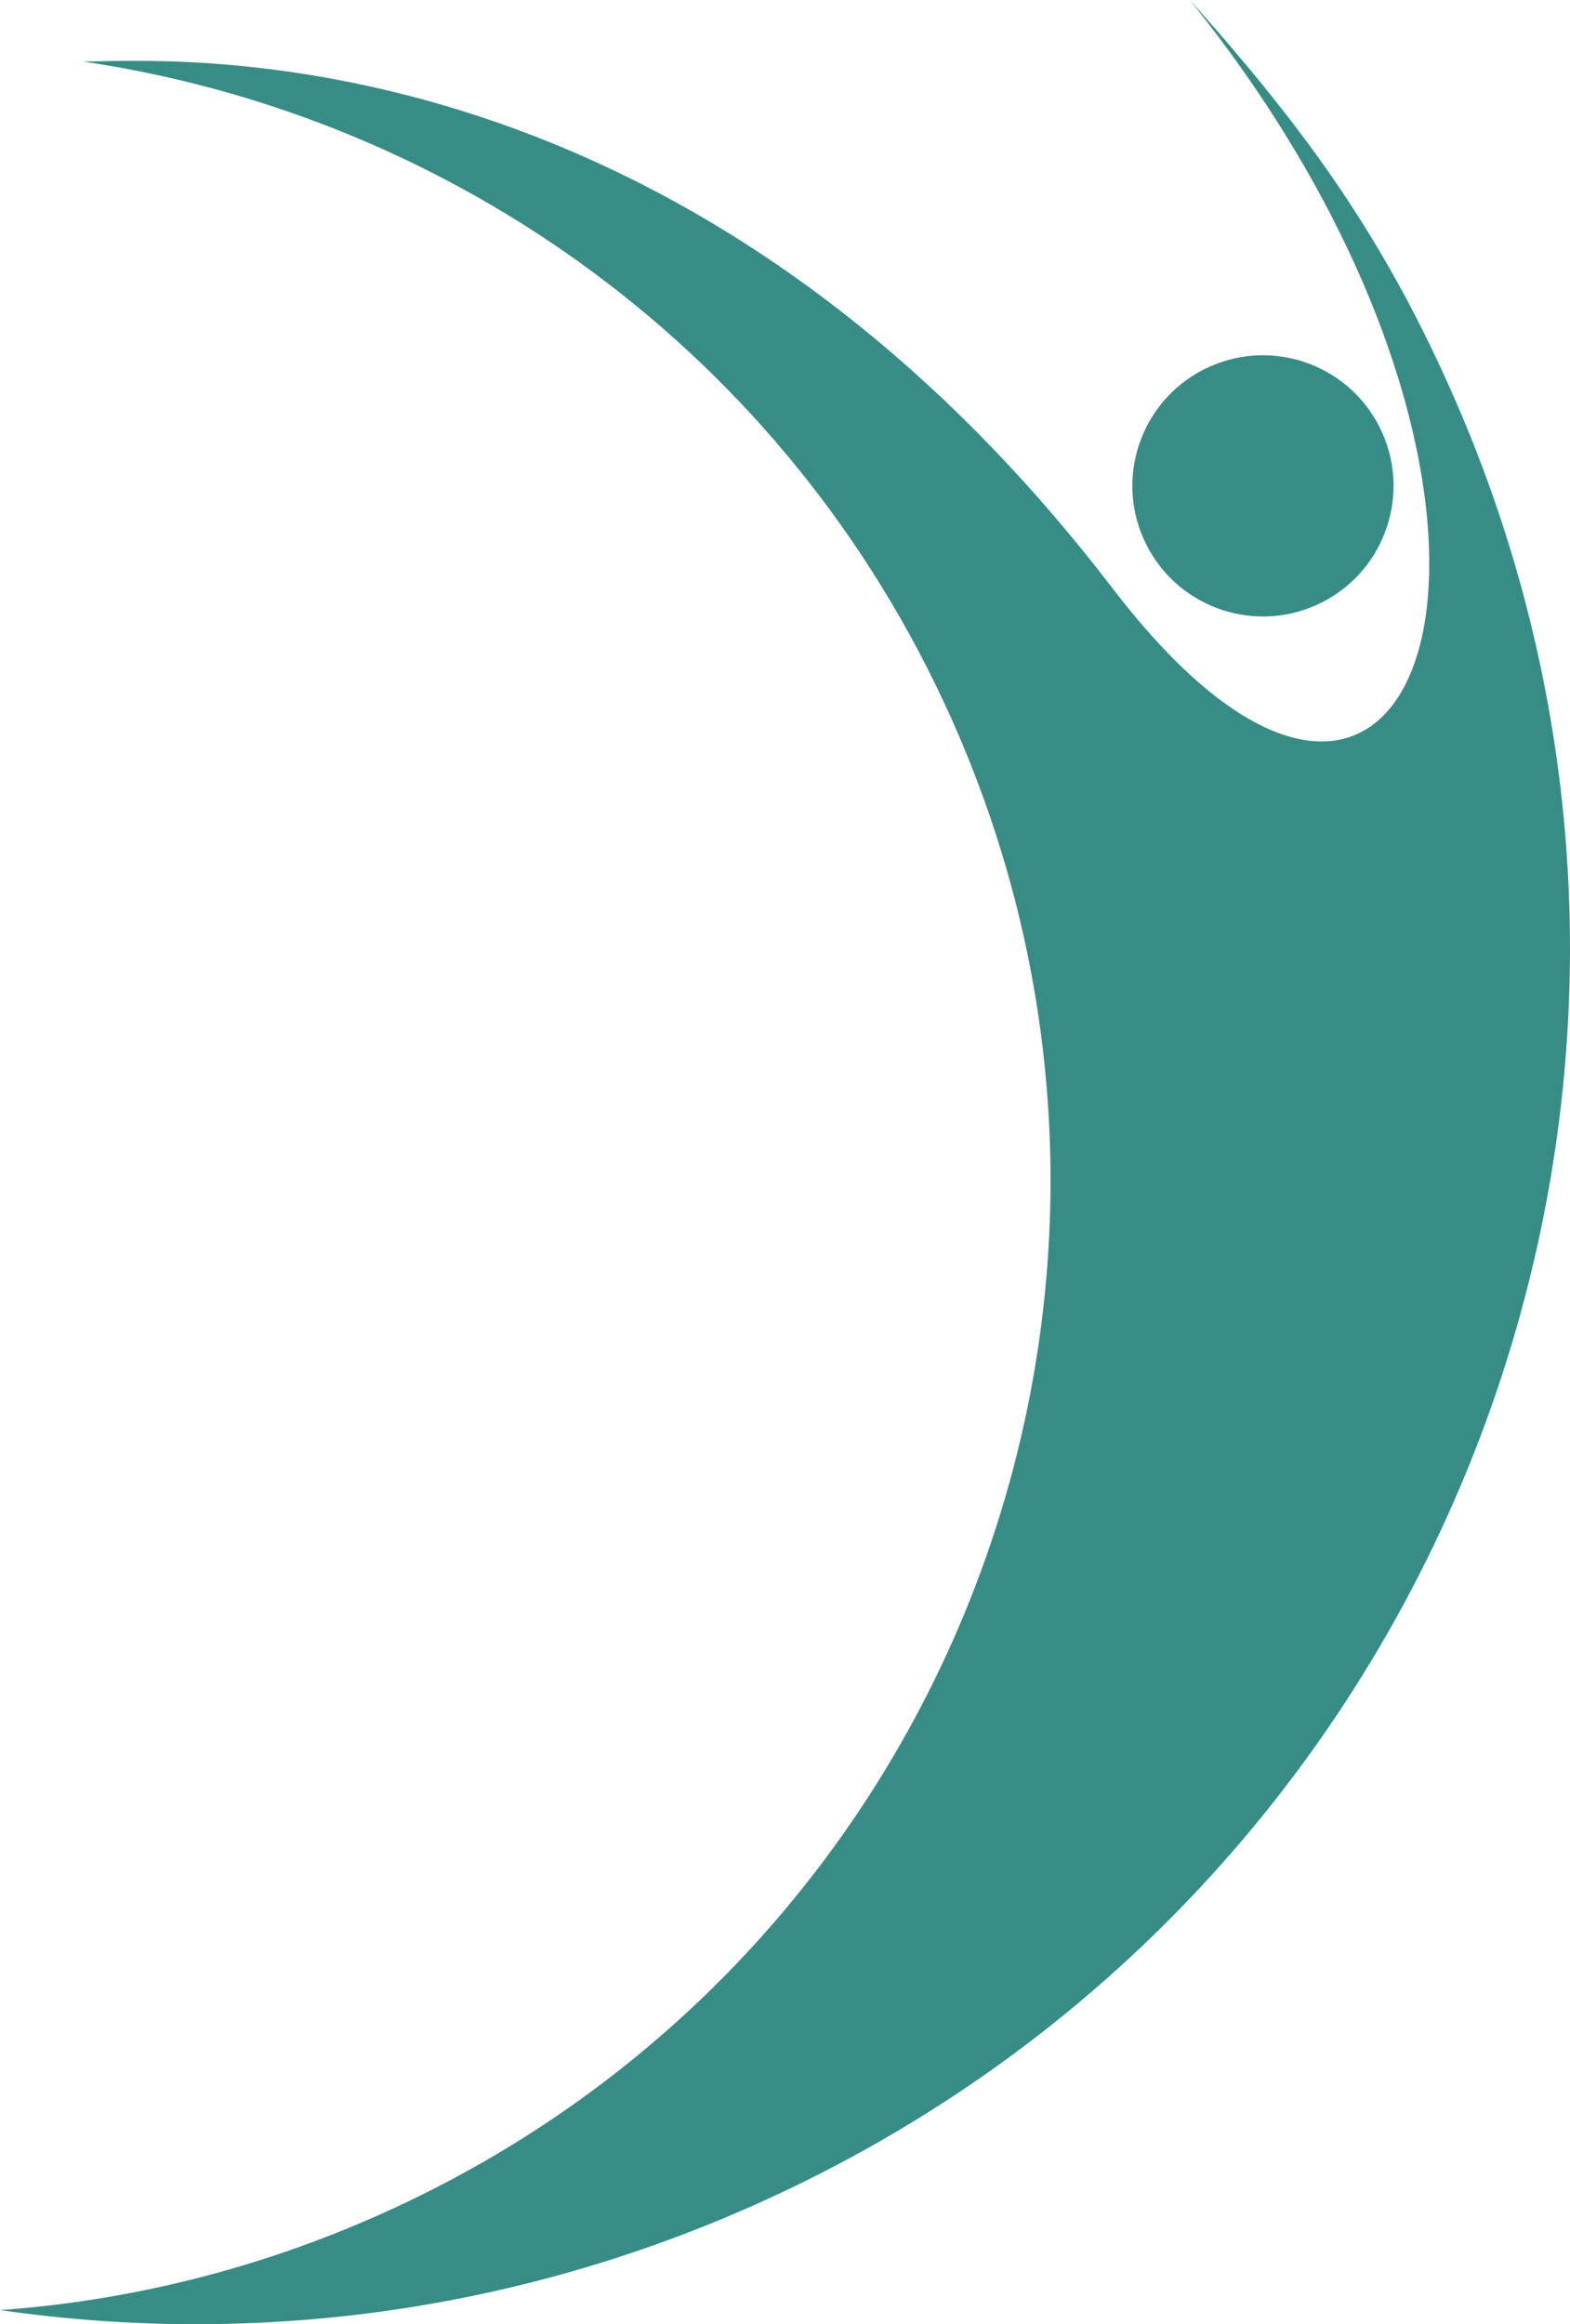 <svg version="1.1" id="图层_1" x="0px" y="0px" width="100.438px" height="148.66px" viewBox="0 0 100.438 148.66" enable-background="new 0 0 100.438 148.66" xml:space="preserve" xmlns="http://www.w3.org/2000/svg" xmlns:xlink="http://www.w3.org/1999/xlink" xmlns:xml="http://www.w3.org/XML/1998/namespace">
  <path fill="#388C86" d="M88.419,27.662c1.886,4.21,0.002,9.152-4.208,11.039c-4.209,1.887-9.152,0.003-11.039-4.207
	c-1.886-4.21-0.002-9.152,4.208-11.039C81.59,21.569,86.532,23.452,88.419,27.662z M76.116,0
	c25.958,32.25,15.25,63.998-4.939,37.635C43.142,1.026,9.987,3.969,5.304,3.934C28.949,7.419,50.365,22.53,60.862,45.958
	c16.344,36.478,0.023,79.296-36.453,95.641c-7.948,3.561-16.198,5.57-24.409,6.16c15.926,2.299,32.671,0.263,48.441-6.804
	c44.316-19.856,64.145-71.88,44.288-116.197C88.515,15.352,83.79,8.556,76.116,0z" class="color c1"/>
</svg>